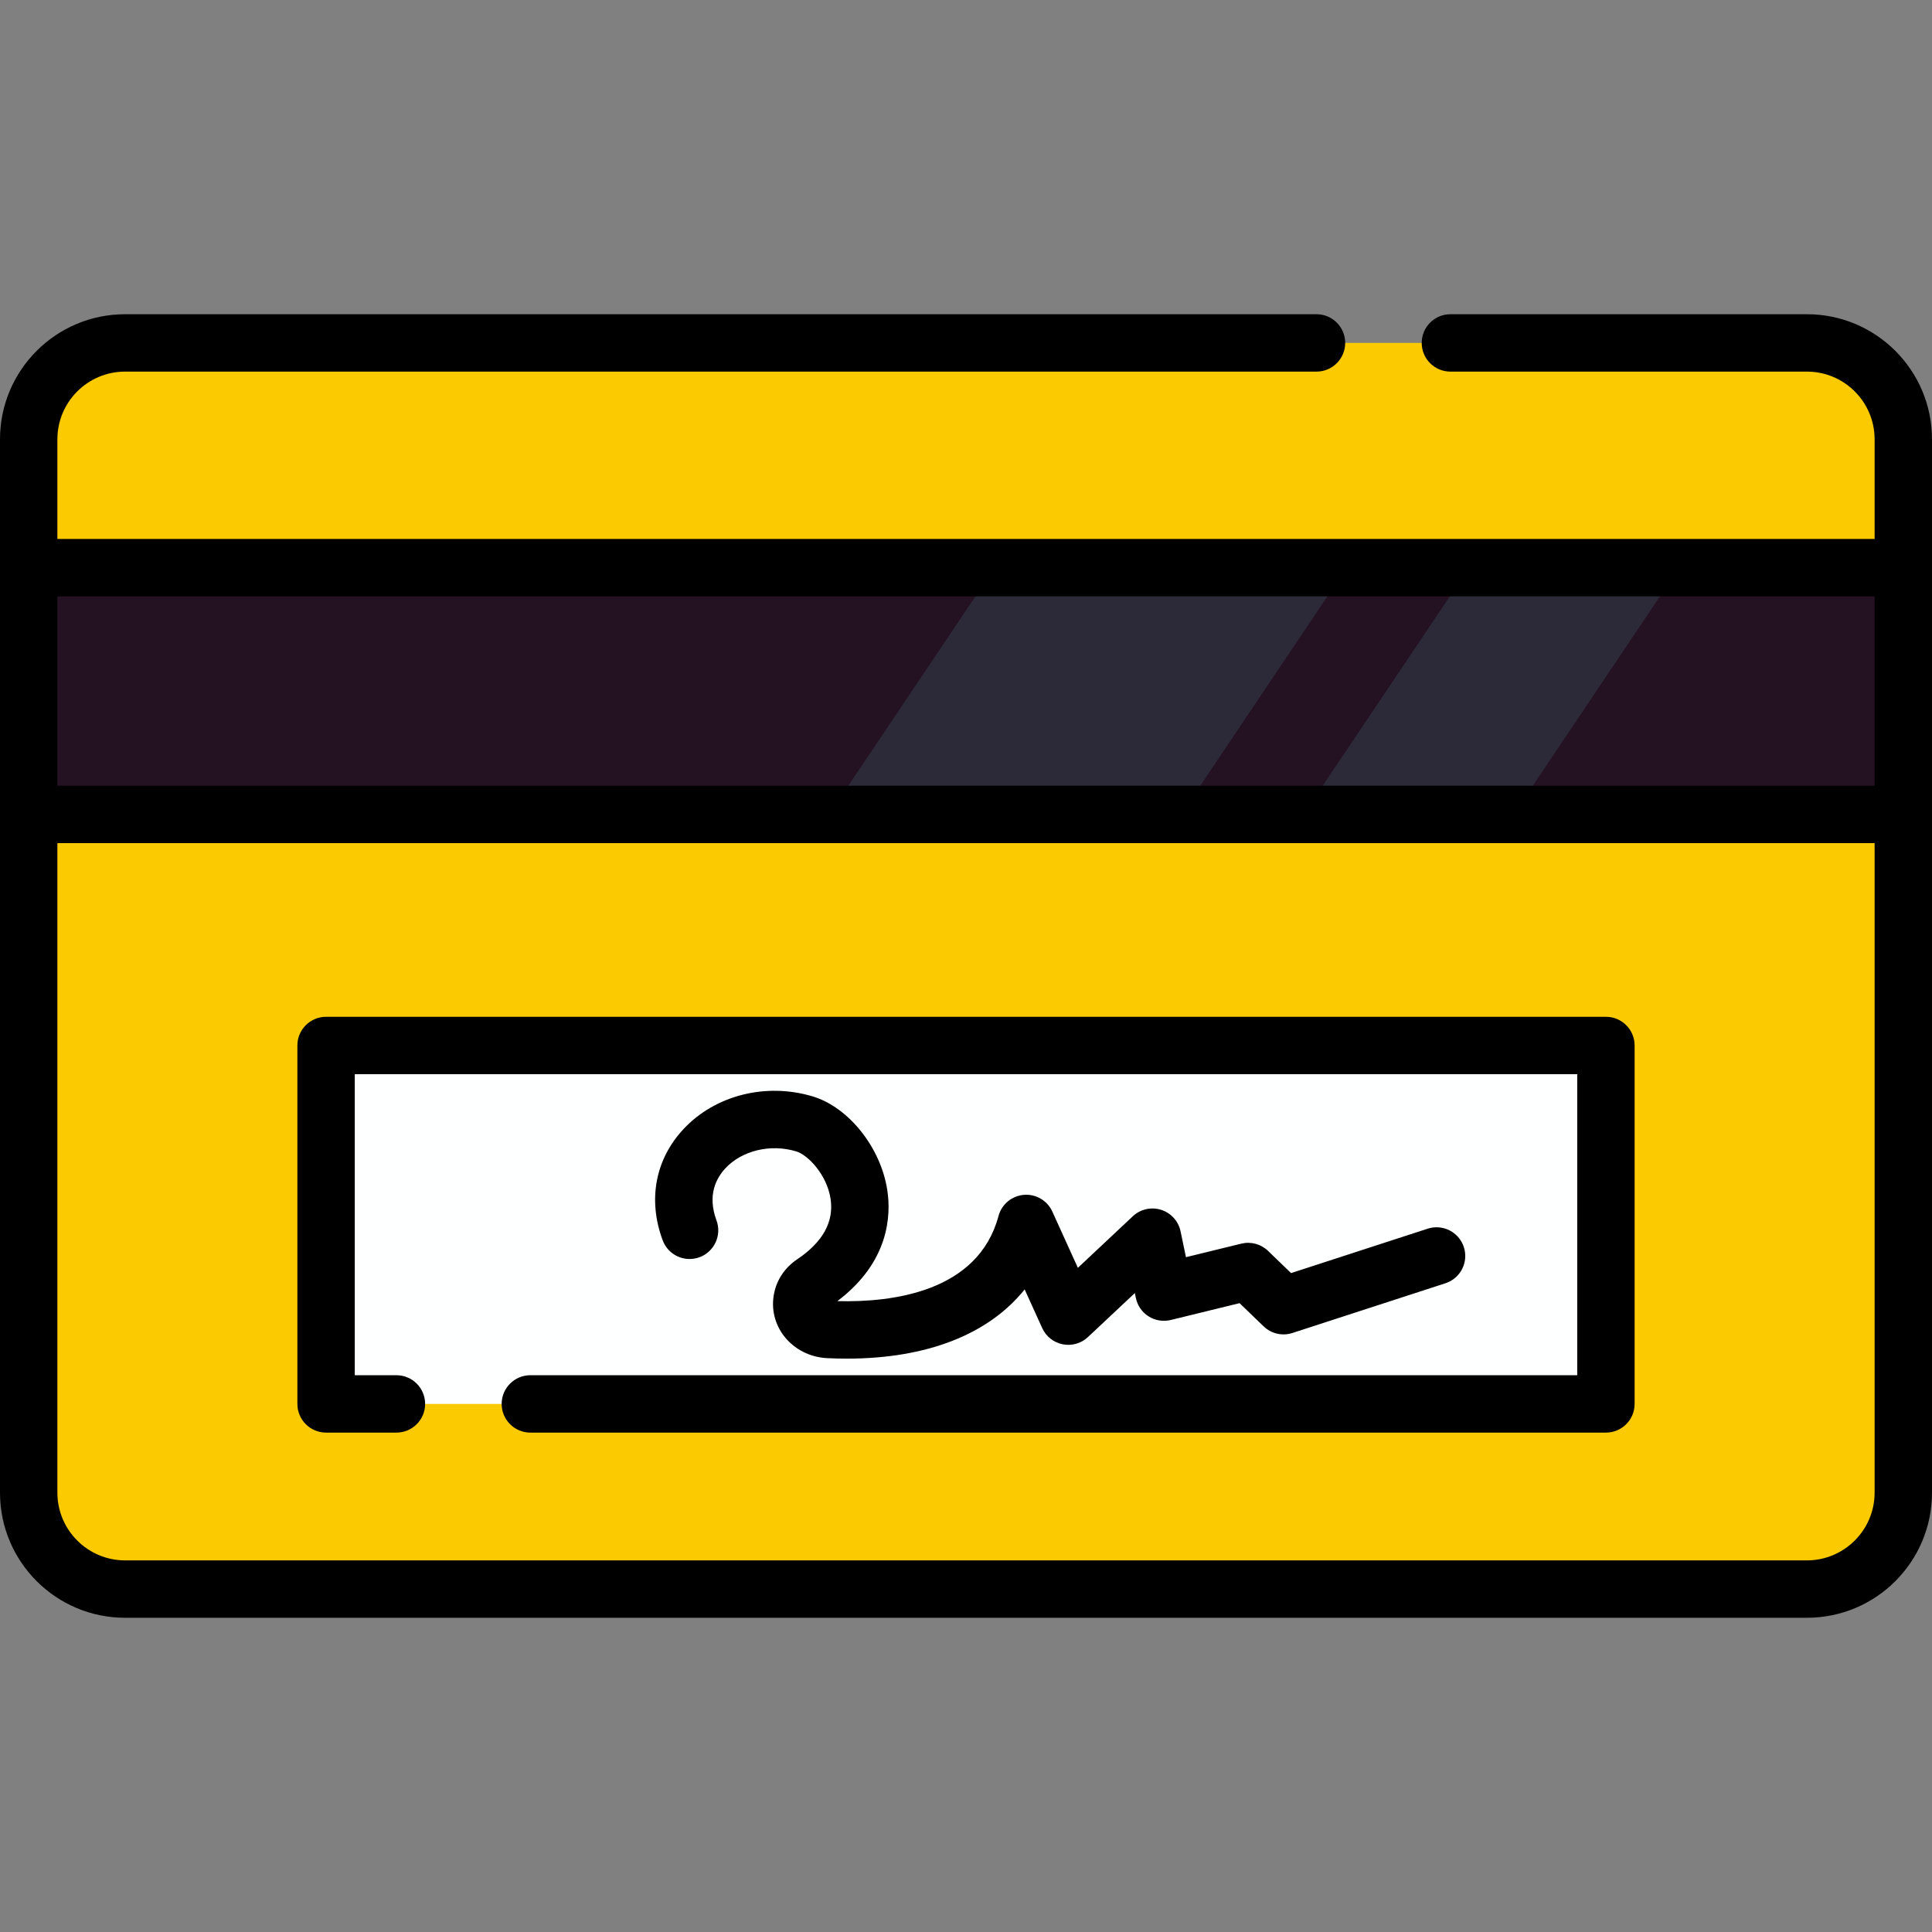 <?xml version="1.0" encoding="iso-8859-1"?>
<!-- Generator: Adobe Illustrator 19.0.0, SVG Export Plug-In . SVG Version: 6.00 Build 0)  -->
<svg version="1.1" id="Capa_1" xmlns="http://www.w3.org/2000/svg" xmlns:xlink="http://www.w3.org/1999/xlink" x="0px" y="0px"
	 viewBox="0 0 512 512" style="enable-background:new 0 0 512 512;" xml:space="preserve">
<rect x="0" y="0" width="512" height="512" fill="#808080" stroke="none"/>
<path style="fill:#FCCA00;" d="M478.845,421.123H33.156c-14.112,0-25.552-11.44-25.552-25.552V116.43
	c0-14.112,11.44-25.552,25.552-25.552h445.688c14.112,0,25.552,11.44,25.552,25.552v279.141
	C504.396,409.682,492.957,421.123,478.845,421.123z"/>
<rect x="7.607" y="150.427" style="fill:#241122;" width="496.792" height="65.394"/>
<g>
	<polygon style="fill:#2C2A38;" points="356.882,150.432 312.982,215.826 219.707,215.826 263.607,150.432 	"/>
	<polygon style="fill:#2C2A38;" points="445.007,150.432 401.107,215.826 345.426,215.826 389.326,150.432 	"/>
</g>
<rect x="86.411" y="277.068" style="fill:#FEFFFF;" width="339.177" height="94.989"/>
<path d="M478.845,83.273h-94.473c-4.199,0-7.604,3.405-7.604,7.604l0,0c0,4.199,3.405,7.604,7.604,7.604h94.473
	c9.913,0,17.947,8.036,17.947,17.947v26.402H15.208v-26.402c0-9.913,8.036-17.947,17.947-17.947h315.73
	c4.199,0,7.604-3.405,7.604-7.604l0,0c0-4.199-3.405-7.604-7.604-7.604H33.156C14.844,83.273,0,98.118,0,116.43v34.006v65.391
	v179.744c0,18.311,14.844,33.155,33.155,33.155h445.689c18.311,0,33.155-14.844,33.155-33.155V215.826v-65.391v-34.006
	C512,98.118,497.156,83.273,478.845,83.273z M496.792,158.039v50.183H15.208v-50.183L496.792,158.039L496.792,158.039z
	 M478.845,413.519H33.156c-9.896,0-17.948-8.051-17.948-17.947V223.43h481.584v172.14
	C496.792,405.466,488.741,413.519,478.845,413.519z"/>
<path d="M425.587,269.461H86.413c-4.199,0-7.604,3.405-7.604,7.604v94.986c0,4.199,3.405,7.604,7.604,7.604h18.648
	c4.199,0,7.604-3.405,7.604-7.604l0,0c0-4.199-3.405-7.604-7.604-7.604H94.017v-79.778h323.965v79.778H140.548
	c-4.199,0-7.604,3.405-7.604,7.604l0,0c0,4.199,3.405,7.604,7.604,7.604h285.039c4.199,0,7.604-3.405,7.604-7.604v-94.986
	C433.191,272.866,429.786,269.461,425.587,269.461z"/>
<path d="M235.149,315.436c-1.717-11.322-10.235-22.021-19.811-24.886c-12.374-3.702-25.787-0.313-34.17,8.634
	c-7.516,8.02-9.54,18.777-5.554,29.51c1.462,3.937,5.839,5.94,9.776,4.481c3.937-1.462,5.943-5.839,4.481-9.777
	c-2.476-6.666-0.065-11.193,2.394-13.817c4.405-4.701,11.927-6.492,18.714-4.462c3.159,0.945,8.163,6.195,9.134,12.597
	c0.92,6.062-2.056,11.45-8.846,16.014c-3.202,2.152-5.366,5.318-6.095,8.912l-0.045,0.221c-0.798,3.941,0.181,8.045,2.689,11.261
	c2.709,3.476,6.879,5.591,11.442,5.805c1.751,0.081,3.47,0.123,5.16,0.123c21.267-0.001,37.587-6.456,47.13-18.34l4.642,10.228
	c1.014,2.233,3.042,3.84,5.447,4.317c2.407,0.477,4.893-0.235,6.68-1.915l12.428-11.662l0.272,1.302
	c0.422,2.019,1.645,3.78,3.389,4.879c1.743,1.099,3.859,1.441,5.862,0.953l18.233-4.464l6.372,6.148
	c2.023,1.952,4.957,2.629,7.63,1.76l40.554-13.18c3.994-1.298,6.179-5.588,4.881-9.582c-1.299-3.993-5.586-6.177-9.582-4.881
	l-36.21,11.768l-6.101-5.887c-1.878-1.812-4.553-2.535-7.088-1.915l-14.662,3.59l-1.434-6.86c-0.562-2.692-2.534-4.871-5.155-5.697
	c-2.623-0.829-5.487-0.175-7.491,1.707l-14.564,13.667l-6.766-14.905c-1.327-2.925-4.353-4.705-7.548-4.436
	c-3.201,0.264-5.891,2.509-6.721,5.61c-5.407,20.18-28.248,22.934-42.699,22.55C235.665,334.436,236.156,322.071,235.149,315.436z"
	/>
<g>
</g>
<g>
</g>
<g>
</g>
<g>
</g>
<g>
</g>
<g>
</g>
<g>
</g>
<g>
</g>
<g>
</g>
<g>
</g>
<g>
</g>
<g>
</g>
<g>
</g>
<g>
</g>
<g>
</g>
</svg>
